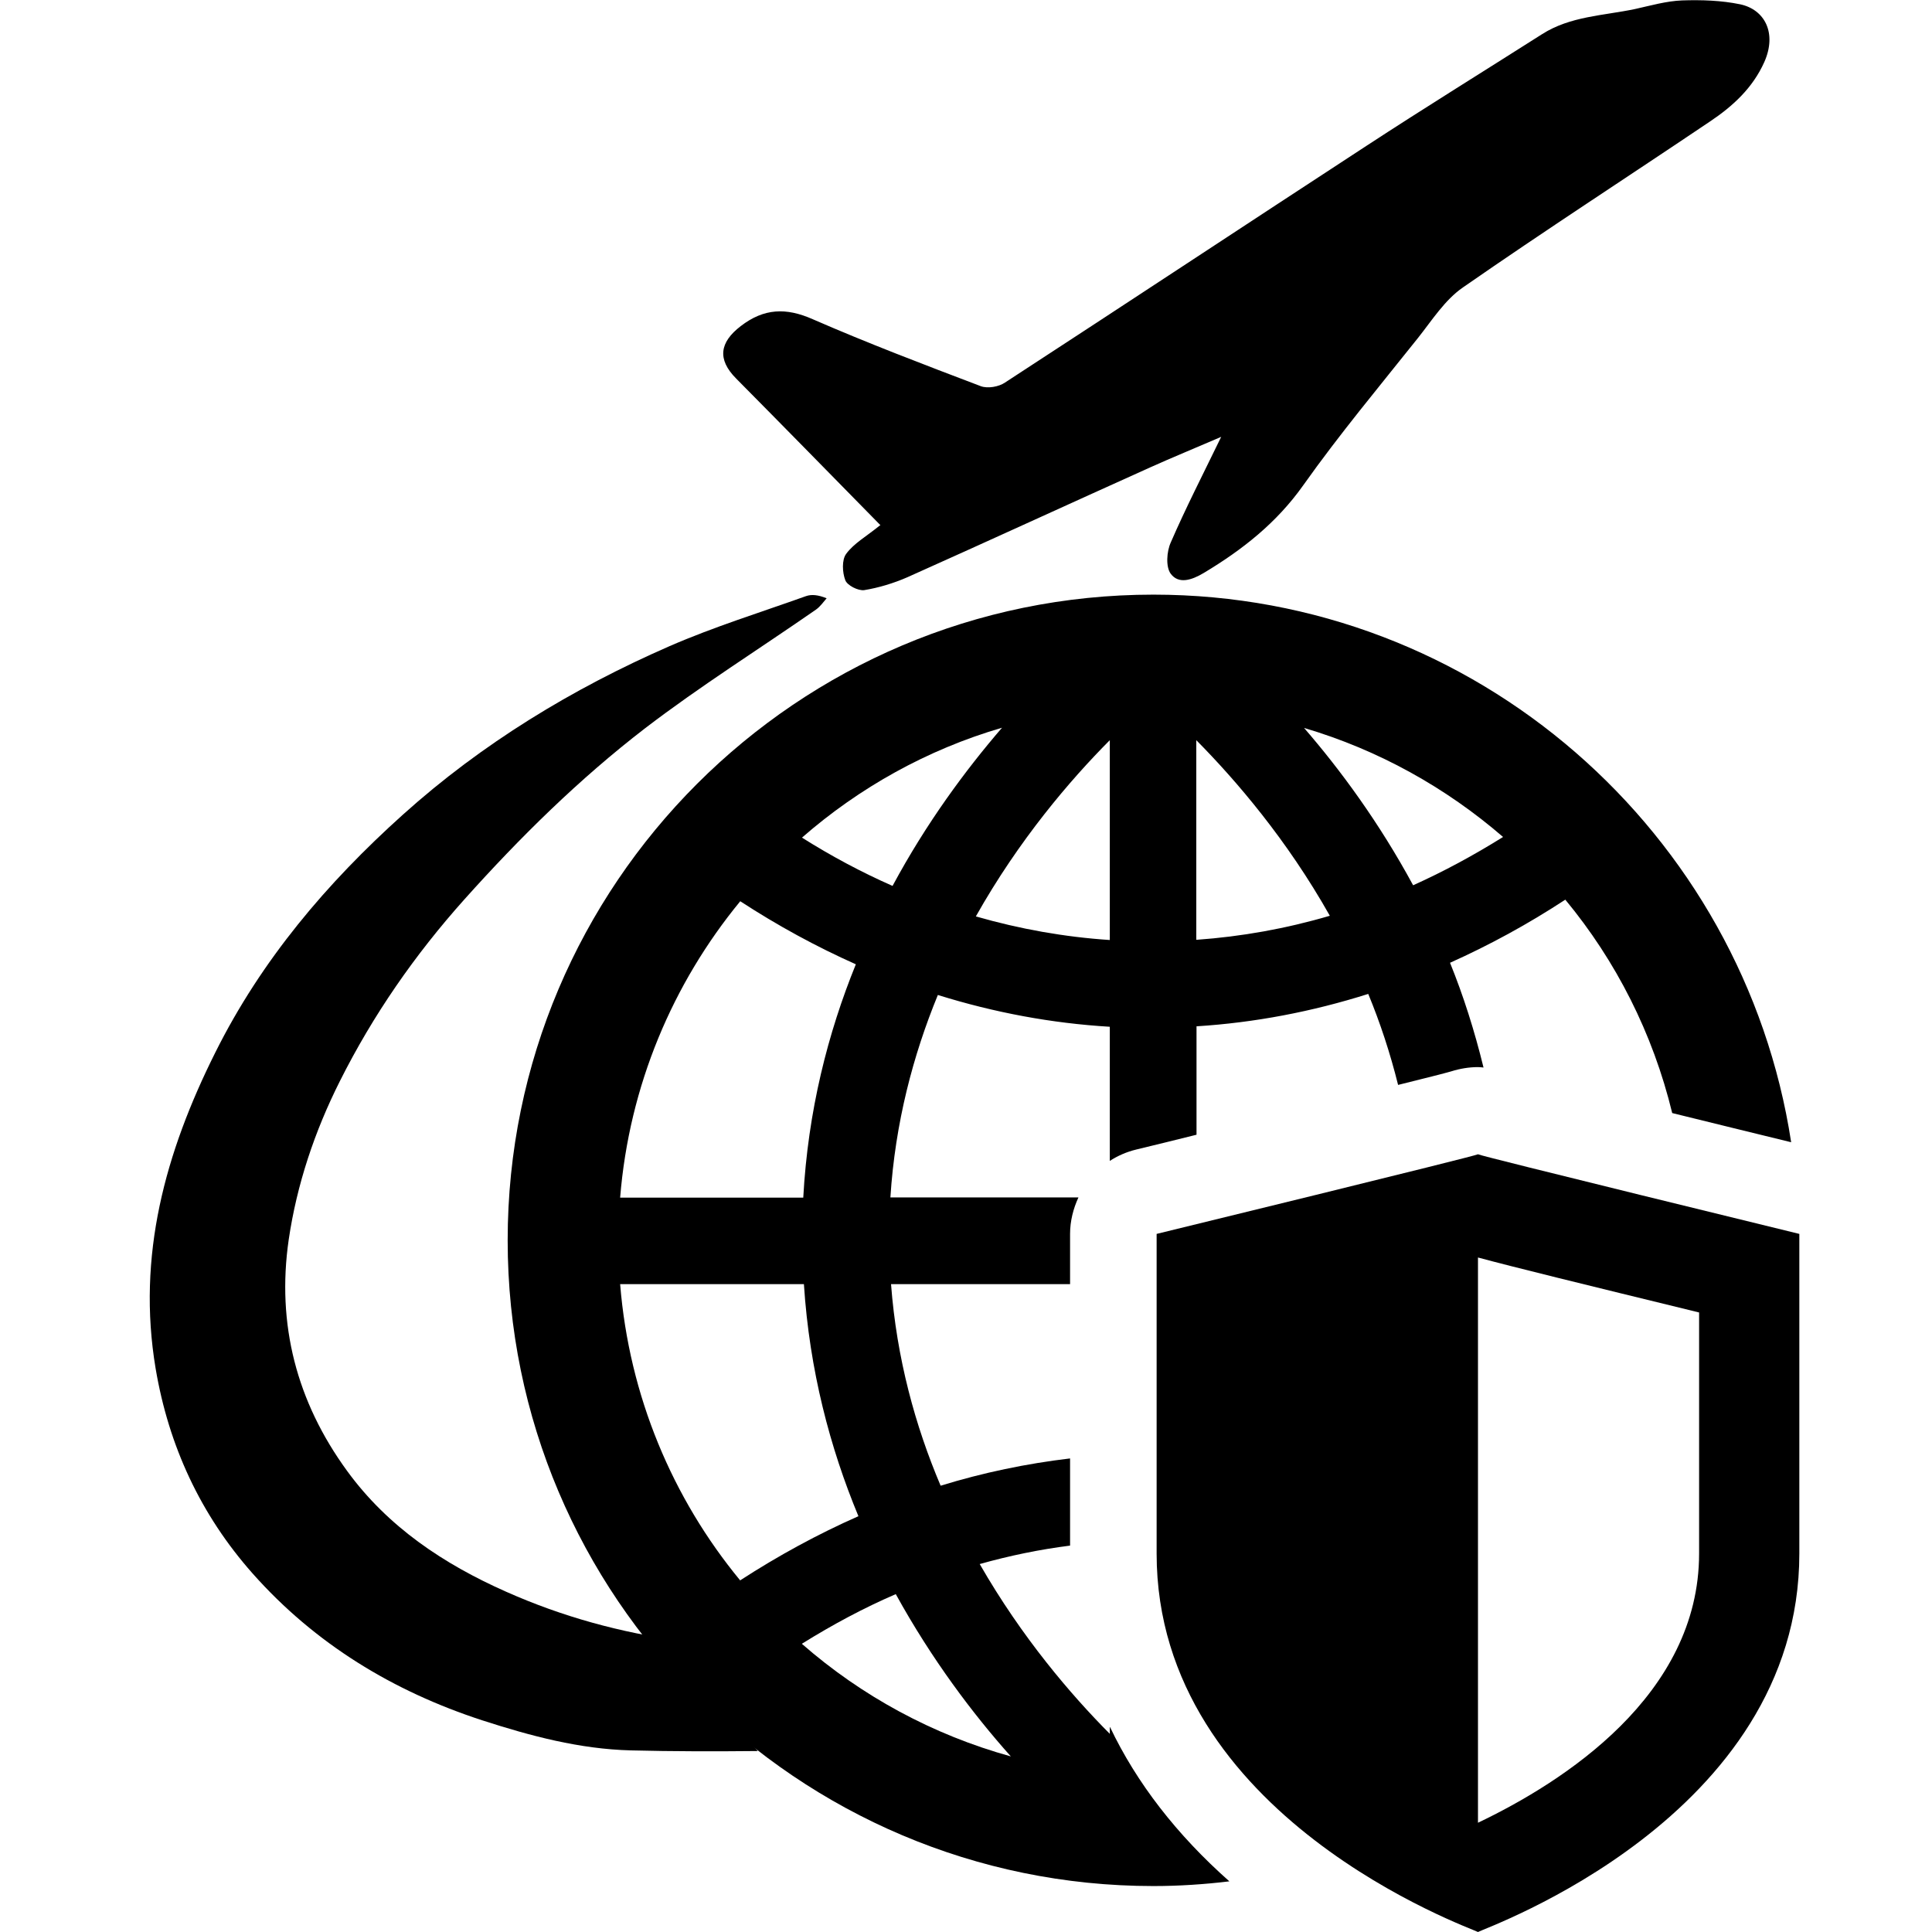 <svg width="60" height="60">  
            <path d="M27.345 16.313C25.839 14.78 24.352 13.26 22.859 11.753C22.272 11.16 22.345 10.633 23.005 10.127C23.725 9.573 24.412 9.547 25.239 9.913C26.952 10.66 28.705 11.327 30.459 11.993C30.672 12.073 31.019 12.013 31.212 11.88C34.959 9.44 38.692 6.973 42.439 4.527C44.245 3.347 46.079 2.213 47.892 1.06C48.772 0.5 49.799 0.487 50.779 0.28C51.265 0.173 51.745 0.033 52.239 0.013C52.839 -0.007 53.459 0.013 54.039 0.133C54.805 0.293 55.192 1.027 54.792 1.927C54.432 2.733 53.812 3.3 53.105 3.773C50.552 5.493 47.965 7.167 45.432 8.927C44.872 9.313 44.472 9.947 44.039 10.493C42.832 12.007 41.592 13.493 40.472 15.073C39.645 16.24 38.585 17.073 37.385 17.793C37.005 18.02 36.605 18.147 36.359 17.82C36.199 17.607 36.232 17.127 36.359 16.847C36.819 15.787 37.345 14.76 37.925 13.567C37.092 13.927 36.405 14.207 35.725 14.513C33.205 15.647 30.699 16.8 28.179 17.927C27.752 18.113 27.292 18.253 26.839 18.327C26.652 18.353 26.312 18.18 26.252 18.02C26.159 17.78 26.139 17.387 26.279 17.2C26.519 16.873 26.905 16.66 27.332 16.313H27.345Z"></path>
            <path d="M21.166 50.96C19.279 50.707 17.459 50.207 15.719 49.433C13.779 48.573 12.046 47.42 10.779 45.68C9.213 43.533 8.586 41.127 8.966 38.5C9.219 36.78 9.773 35.133 10.553 33.58C11.586 31.52 12.886 29.647 14.426 27.927C16.152 26 17.992 24.187 20.039 22.613C21.746 21.307 23.573 20.16 25.339 18.933C25.473 18.84 25.566 18.7 25.672 18.58C25.406 18.473 25.206 18.453 25.032 18.513C23.613 19.02 22.172 19.467 20.793 20.067C17.773 21.387 14.966 23.093 12.512 25.3C10.152 27.42 8.119 29.813 6.686 32.687C5.133 35.793 4.246 39 4.833 42.5C5.239 44.907 6.233 47.047 7.846 48.867C9.786 51.053 12.213 52.527 14.979 53.427C16.479 53.913 18.006 54.32 19.593 54.36C20.906 54.393 22.219 54.393 23.532 54.38C22.633 53.327 21.832 52.18 21.146 50.967L21.166 50.96Z"></path>
            <path d="M45.9 35.847C45.813 35.907 35.92 38.32 35.92 38.32V48.247C35.92 56.44 45.673 59.873 45.9 60C46.127 59.867 55.88 56.44 55.88 48.247V38.32C55.88 38.32 45.993 35.907 45.9 35.847ZM52.767 48.247C52.767 52.653 48.54 55.347 45.9 56.607V39.053C47.04 39.36 49.053 39.853 52.767 40.76V48.247Z"></path>
            <path d="M34.466 53.647V53.846C33.266 52.64 31.739 50.86 30.426 48.573C31.352 48.313 32.286 48.12 33.232 48V45.293C31.879 45.453 30.532 45.733 29.212 46.14C28.426 44.287 27.846 42.187 27.672 39.88H33.232V38.32C33.232 37.92 33.332 37.533 33.492 37.187H27.652C27.799 34.873 28.359 32.767 29.126 30.9C30.879 31.447 32.666 31.78 34.466 31.887V36.053C34.712 35.893 34.986 35.773 35.286 35.7C35.859 35.56 36.499 35.407 37.159 35.24V31.873C38.959 31.76 40.746 31.42 42.492 30.867C42.859 31.753 43.172 32.7 43.419 33.693C44.252 33.487 44.859 33.333 45.066 33.273C45.339 33.187 45.619 33.14 45.899 33.14C45.959 33.14 46.012 33.147 46.072 33.153C45.792 32.007 45.446 30.92 45.032 29.9C46.252 29.353 47.452 28.7 48.612 27.94C50.186 29.84 51.332 32.093 51.932 34.567C53.179 34.873 54.472 35.193 55.626 35.473C54.152 25.86 45.839 18.467 35.819 18.467C24.759 18.467 15.766 27.46 15.766 38.52C15.766 49.58 24.759 58.573 35.819 58.573C36.619 58.573 37.406 58.52 38.179 58.427C36.546 56.98 35.299 55.373 34.472 53.633L34.466 53.647ZM46.679 25.993C45.759 26.567 44.832 27.067 43.886 27.493C42.832 25.547 41.626 23.907 40.499 22.607C42.806 23.287 44.906 24.46 46.679 25.993ZM37.152 22.987C38.379 24.227 39.966 26.073 41.299 28.44C39.939 28.84 38.559 29.087 37.152 29.187V22.987ZM34.466 29.193C33.059 29.1 31.672 28.853 30.306 28.46C31.646 26.08 33.232 24.227 34.466 22.987V29.193ZM31.119 22.6C29.992 23.907 28.772 25.553 27.719 27.513C26.766 27.093 25.826 26.593 24.906 26.013C26.686 24.46 28.792 23.28 31.119 22.6ZM22.986 27.987C24.152 28.747 25.352 29.4 26.579 29.947C25.712 32.08 25.092 34.5 24.946 37.193H19.259C19.539 33.72 20.892 30.54 22.986 27.993V27.987ZM19.259 39.88H24.966C25.139 42.56 25.779 44.967 26.659 47.087C25.406 47.64 24.179 48.307 22.986 49.08C20.886 46.533 19.539 43.353 19.259 39.88ZM24.906 51.047C25.859 50.453 26.832 49.933 27.819 49.507C28.939 51.54 30.219 53.233 31.392 54.547C28.959 53.873 26.752 52.667 24.906 51.053V51.047Z"></path>
</svg>